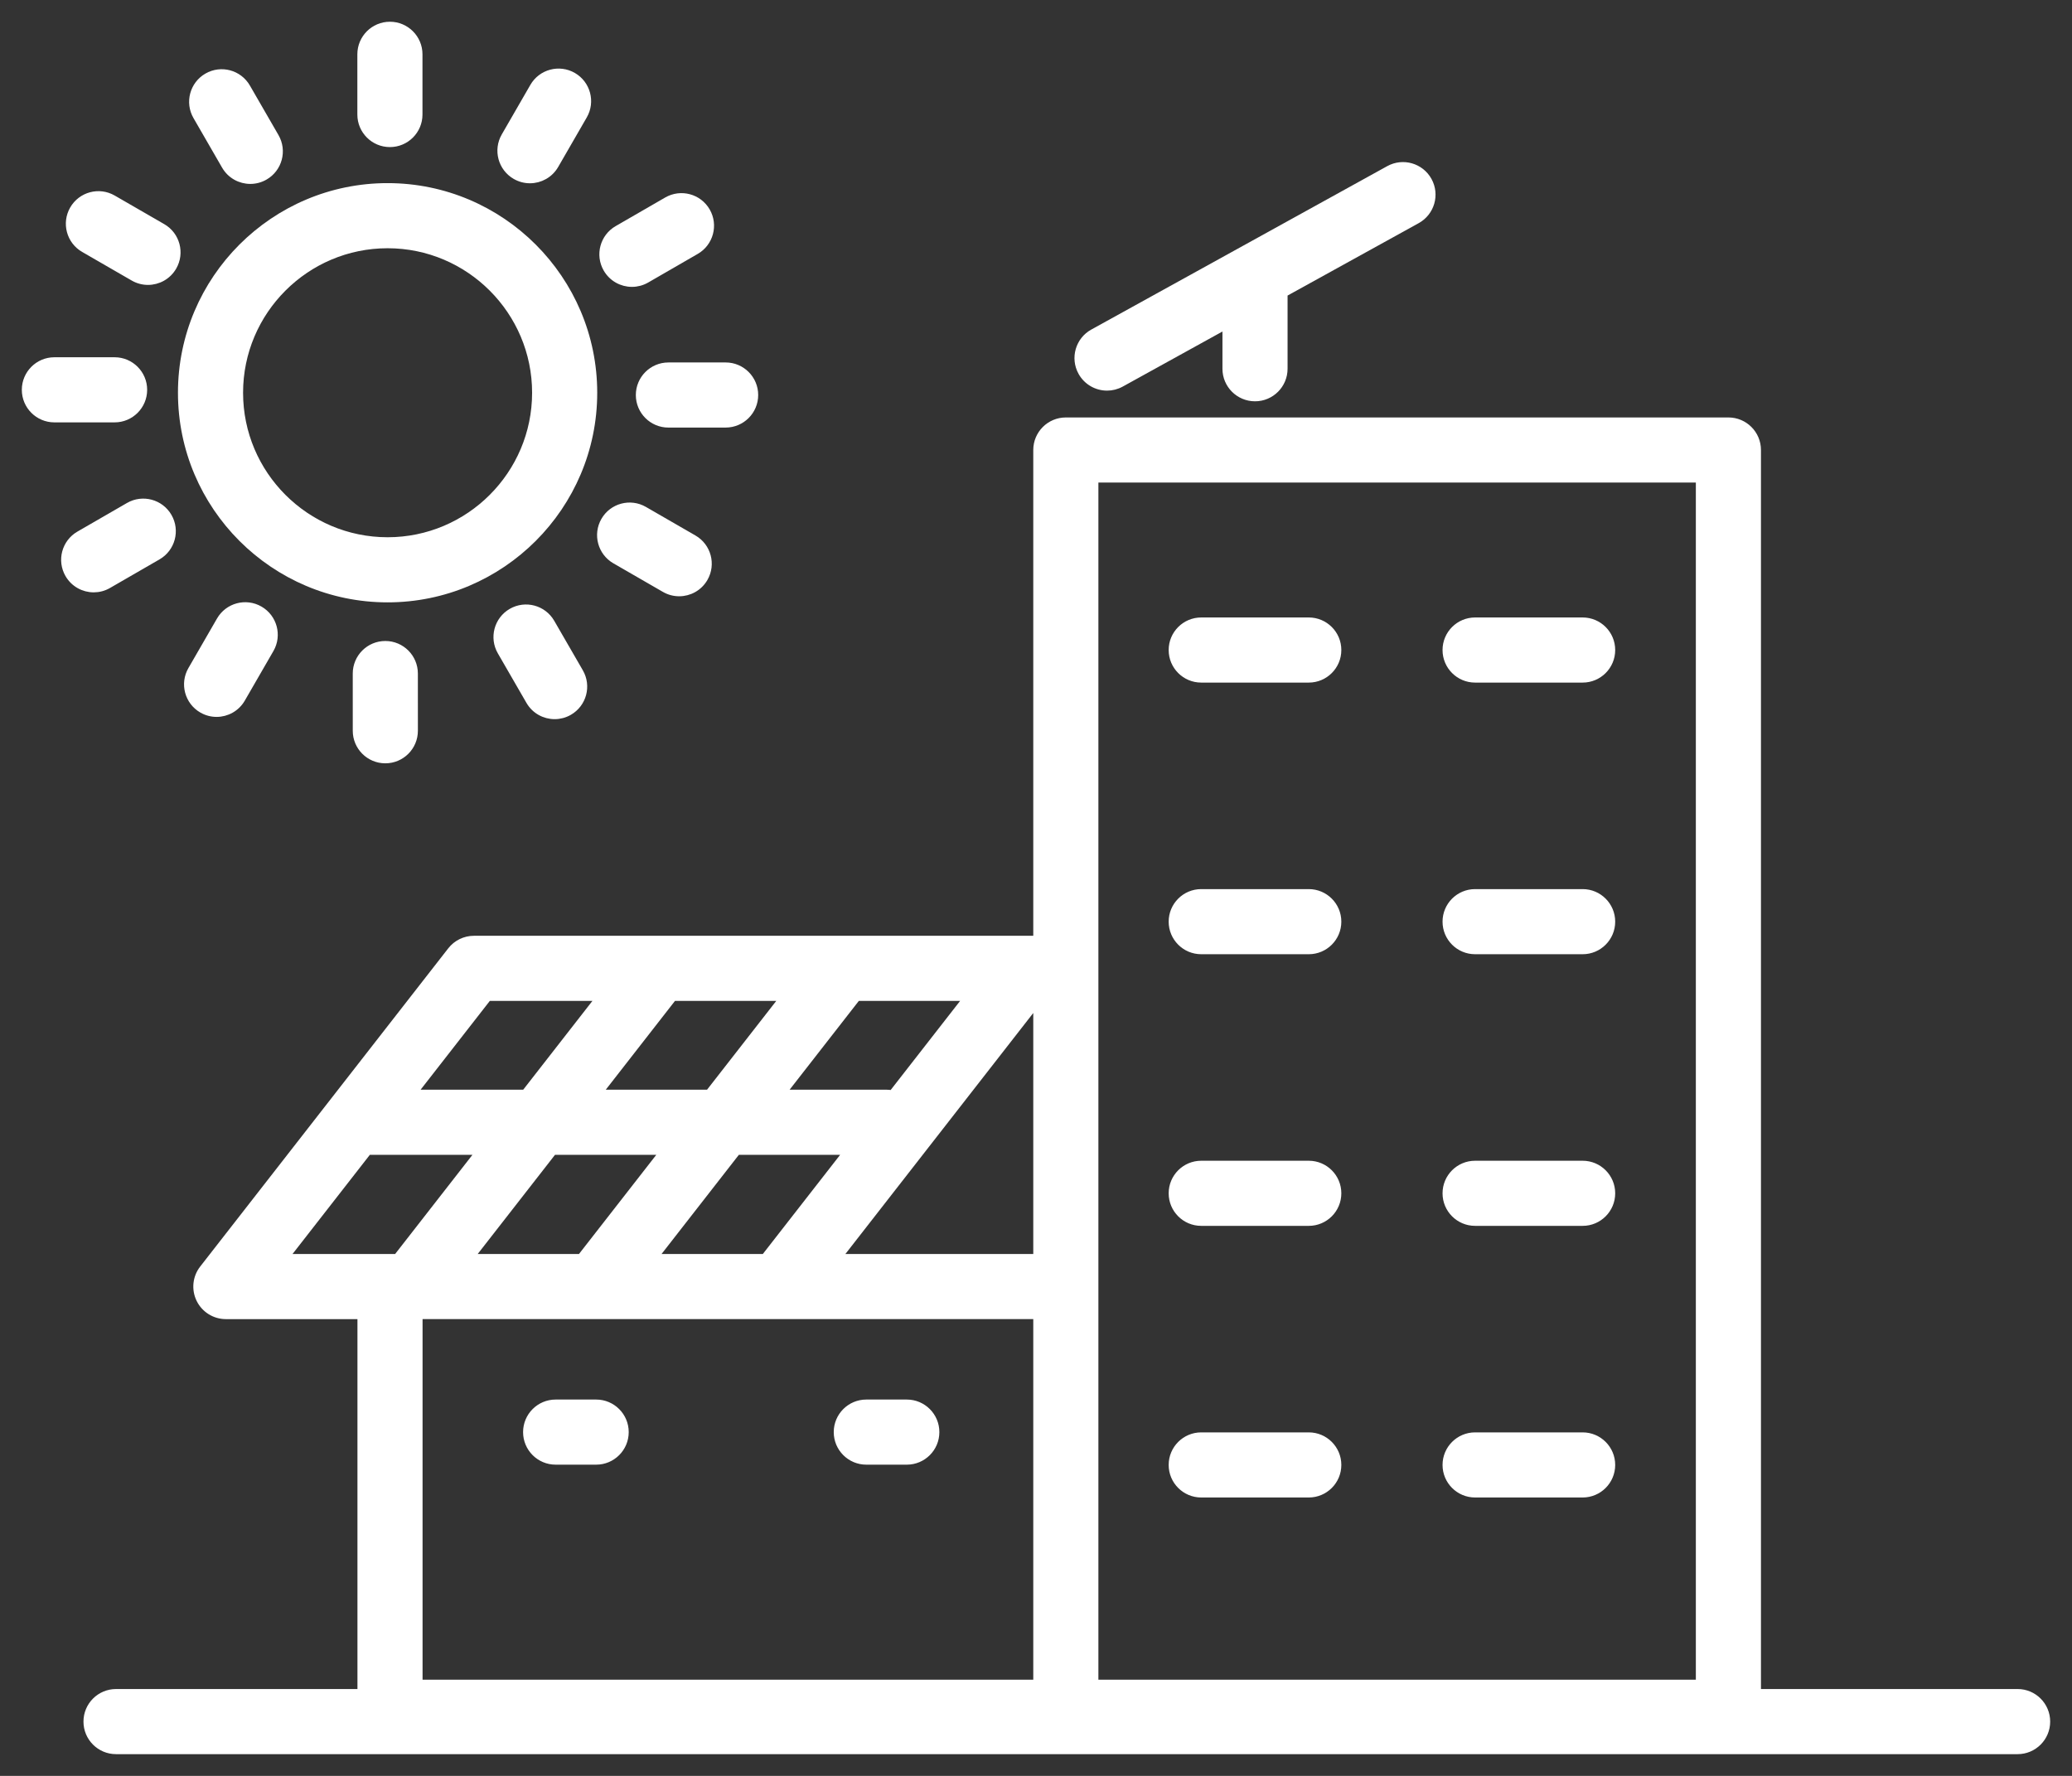 <?xml version="1.0" encoding="utf-8"?>
<!-- Generator: Adobe Illustrator 16.0.0, SVG Export Plug-In . SVG Version: 6.00 Build 0)  -->
<!DOCTYPE svg PUBLIC "-//W3C//DTD SVG 1.1//EN" "http://www.w3.org/Graphics/SVG/1.1/DTD/svg11.dtd">
<svg version="1.1" id="레이어_1" xmlns="http://www.w3.org/2000/svg" xmlns:xlink="http://www.w3.org/1999/xlink" x="0px"
	 y="0px" width="350px" height="300px" viewBox="0 0 350 300" enable-background="new 0 0 350 300" xml:space="preserve">
<rect x="0" y="0" width="350" height="300" fill="#333333" stroke="none"/>
<path fill="#FFFFFF" stroke="#FFFFFF" stroke-miterlimit="10" d="M65.864,24.347c2.761,0,5-2.238,5-5V9.173c0-2.762-2.239-5-5-5
	s-5,2.238-5,5v10.174C60.864,22.108,63.103,24.347,65.864,24.347z"/>
<path fill="#FFFFFF" stroke="#FFFFFF" stroke-miterlimit="10" d="M37.948,28.069c0.926,1.604,2.606,2.501,4.335,2.501
	c0.848,0,1.708-0.216,2.495-0.671c2.392-1.38,3.211-4.438,1.831-6.83l-4.833-8.373c-1.38-2.392-4.438-3.214-6.83-1.83
	c-2.392,1.38-3.211,4.438-1.831,6.83L37.948,28.069z"/>
<path fill="#FFFFFF" stroke="#FFFFFF" stroke-miterlimit="10" d="M14.124,42.124l8.375,4.835c0.788,0.455,1.647,0.671,2.495,0.671
	c1.728,0,3.409-0.897,4.335-2.501c1.381-2.392,0.562-5.449-1.83-6.83l-8.375-4.835c-2.392-1.382-5.45-0.561-6.83,1.83
	C10.913,37.686,11.732,40.743,14.124,42.124z"/>
<path fill="#FFFFFF" stroke="#FFFFFF" stroke-miterlimit="10" d="M24.358,65.852c0-2.762-2.239-5-5-5H9.187c-2.761,0-5,2.238-5,5
	s2.239,5,5,5h10.172C22.12,70.852,24.358,68.613,24.358,65.852z"/>
<path fill="#FFFFFF" stroke="#FFFFFF" stroke-miterlimit="10" d="M18.328,98.896l8.372-4.834c2.391-1.381,3.21-4.438,1.83-6.83
	c-1.381-2.393-4.439-3.213-6.831-1.83l-8.372,4.834c-2.391,1.381-3.21,4.438-1.83,6.83c0.926,1.604,2.607,2.501,4.335,2.501
	C16.681,99.566,17.541,99.351,18.328,98.896z"/>
<path fill="#FFFFFF" stroke="#FFFFFF" stroke-miterlimit="10" d="M37.092,104.733l-4.833,8.372c-1.381,2.392-0.562,5.449,1.83,6.83
	c0.788,0.455,1.647,0.671,2.495,0.671c1.728,0,3.409-0.897,4.335-2.501l4.833-8.372c1.381-2.392,0.562-5.449-1.83-6.83
	C41.529,101.521,38.472,102.343,37.092,104.733z"/>
<path fill="#FFFFFF" stroke="#FFFFFF" stroke-miterlimit="10" d="M65.087,108.782C65.086,108.782,65.086,108.782,65.087,108.782
	c-2.762,0.001-5,2.239-5,5.001l0.002,9.665c0,2.761,2.239,4.999,5,4.999c0,0,0,0,0.001,0c2.761-0.001,5-2.239,4.999-5.001
	l-0.002-9.665C70.086,111.021,67.848,108.782,65.087,108.782z"/>
<path fill="#FFFFFF" stroke="#FFFFFF" stroke-miterlimit="10" d="M86.355,103.289c-2.391,1.381-3.21,4.438-1.829,6.83l4.834,8.369
	c0.926,1.604,2.606,2.5,4.334,2.5c0.848,0,1.708-0.217,2.496-0.672c2.391-1.381,3.21-4.438,1.829-6.83l-4.834-8.369
	C91.804,102.727,88.747,101.906,86.355,103.289z"/>
<path fill="#FFFFFF" stroke="#FFFFFF" stroke-miterlimit="10" d="M103.859,94.728l8.373,4.831c0.787,0.454,1.646,0.67,2.494,0.67
	c1.729,0,3.41-0.897,4.335-2.502c1.38-2.392,0.56-5.449-1.832-6.83l-8.373-4.831c-2.393-1.382-5.451-0.56-6.83,1.832
	C100.647,90.289,101.468,93.347,103.859,94.728z"/>
<path fill="#FFFFFF" stroke="#FFFFFF" stroke-miterlimit="10" d="M107.905,66.732c0,2.761,2.239,4.999,5,4.999c0,0,0,0,0.001,0
	l9.667-0.002c2.761-0.001,5-2.239,4.999-5.001c0-2.761-2.239-4.999-5-4.999c0,0,0,0-0.001,0l-9.667,0.002
	C110.143,61.732,107.905,63.971,107.905,66.732z"/>
<path fill="#FFFFFF" stroke="#FFFFFF" stroke-miterlimit="10" d="M106.748,47.962c0.848,0,1.708-0.217,2.496-0.671l8.371-4.834
	c2.391-1.381,3.21-4.439,1.83-6.83c-1.381-2.393-4.439-3.211-6.831-1.83l-8.371,4.834c-2.391,1.381-3.21,4.439-1.83,6.83
	C103.339,47.065,105.02,47.962,106.748,47.962z"/>
<path fill="#FFFFFF" stroke="#FFFFFF" stroke-miterlimit="10" d="M87.023,29.791c0.787,0.454,1.646,0.67,2.494,0.67
	c1.729,0,3.41-0.897,4.336-2.503l4.831-8.374c1.38-2.392,0.559-5.449-1.833-6.829c-2.393-1.38-5.45-0.56-6.83,1.833l-4.831,8.374
	C83.811,25.354,84.632,28.411,87.023,29.791z"/>
<path fill="#FFFFFF" stroke="#FFFFFF" stroke-miterlimit="10" d="M65.471,101.257c19.25,0,34.911-15.66,34.911-34.91
	c0-19.251-15.661-34.912-34.911-34.912S30.561,47.096,30.561,66.347C30.561,85.597,46.221,101.257,65.471,101.257z M65.471,41.435
	c13.736,0,24.911,11.176,24.911,24.912c0,13.735-11.175,24.91-24.911,24.91s-24.911-11.175-24.911-24.91
	C40.561,52.61,51.735,41.435,65.471,41.435z"/>
<path fill="#FFFFFF" stroke="#FFFFFF" stroke-miterlimit="10" d="M340.813,285.827H296.96V76.021c0-2.762-2.238-5-5-5H180.039
	c-2.762,0-5,2.238-5,5v82.561H80.056c-1.541,0-2.996,0.711-3.943,1.926l-41.902,53.756c-1.175,1.507-1.388,3.552-0.549,5.269
	s2.582,2.806,4.493,2.806h22.725v63.49H19.6c-2.761,0-5,2.238-5,5s2.239,5,5,5h321.213c2.762,0,5-2.238,5-5
	S343.574,285.827,340.813,285.827z M132.152,168.581l-12.473,16.002h-18.376l12.473-16.002H132.152z M163.208,168.581
	l-12.545,16.094c-0.295-0.055-0.596-0.092-0.907-0.092h-17.398l12.474-16.002H163.208z M175.039,169.67v42.666h-33.258
	L175.039,169.67z M129.101,212.336h-18.375l13.838-17.753h18.376L129.101,212.336z M111.884,194.583l-13.838,17.753H79.67
	l13.838-17.753H111.884z M185.039,81.021H286.96v203.235H185.039v-66.92V81.021z M82.499,168.581h18.598l-12.473,16.002H70.025
	L82.499,168.581z M62.23,194.583h18.599l-13.838,17.753h-1.112c-0.003,0-0.006,0.001-0.01,0.001H48.391L62.23,194.583z
	 M175.039,222.337v61.919H70.879v-61.919H175.039z"/>
<path fill="#FFFFFF" stroke="#FFFFFF" stroke-miterlimit="10" d="M93.859,246.926h6.843c2.761,0,5-2.238,5-5s-2.239-5-5-5h-6.843
	c-2.761,0-5,2.238-5,5S91.098,246.926,93.859,246.926z"/>
<path fill="#FFFFFF" stroke="#FFFFFF" stroke-miterlimit="10" d="M146.335,246.926h6.842c2.761,0,5-2.238,5-5s-2.239-5-5-5h-6.842
	c-2.761,0-5,2.238-5,5S143.574,246.926,146.335,246.926z"/>
<path fill="#FFFFFF" stroke="#FFFFFF" stroke-miterlimit="10" d="M202.911,114.81h18.165c2.762,0,5-2.238,5-5s-2.238-5-5-5h-18.165
	c-2.762,0-5,2.238-5,5S200.149,114.81,202.911,114.81z"/>
<path fill="#FFFFFF" stroke="#FFFFFF" stroke-miterlimit="10" d="M249.173,114.81h18.164c2.762,0,5-2.238,5-5s-2.238-5-5-5h-18.164
	c-2.762,0-5,2.238-5,5S246.411,114.81,249.173,114.81z"/>
<path fill="#FFFFFF" stroke="#FFFFFF" stroke-miterlimit="10" d="M202.911,160.697h18.165c2.762,0,5-2.238,5-5s-2.238-5-5-5h-18.165
	c-2.762,0-5,2.238-5,5S200.149,160.697,202.911,160.697z"/>
<path fill="#FFFFFF" stroke="#FFFFFF" stroke-miterlimit="10" d="M249.173,160.697h18.164c2.762,0,5-2.238,5-5s-2.238-5-5-5h-18.164
	c-2.762,0-5,2.238-5,5S246.411,160.697,249.173,160.697z"/>
<path fill="#FFFFFF" stroke="#FFFFFF" stroke-miterlimit="10" d="M202.911,206.585h18.165c2.762,0,5-2.238,5-5s-2.238-5-5-5h-18.165
	c-2.762,0-5,2.238-5,5S200.149,206.585,202.911,206.585z"/>
<path fill="#FFFFFF" stroke="#FFFFFF" stroke-miterlimit="10" d="M249.173,206.585h18.164c2.762,0,5-2.238,5-5s-2.238-5-5-5h-18.164
	c-2.762,0-5,2.238-5,5S246.411,206.585,249.173,206.585z"/>
<path fill="#FFFFFF" stroke="#FFFFFF" stroke-miterlimit="10" d="M202.911,252.472h18.165c2.762,0,5-2.238,5-5s-2.238-5-5-5h-18.165
	c-2.762,0-5,2.238-5,5S200.149,252.472,202.911,252.472z"/>
<path fill="#FFFFFF" stroke="#FFFFFF" stroke-miterlimit="10" d="M249.173,252.472h18.164c2.762,0,5-2.238,5-5s-2.238-5-5-5h-18.164
	c-2.762,0-5,2.238-5,5S246.411,252.472,249.173,252.472z"/>
<path fill="#FFFFFF" stroke="#FFFFFF" stroke-miterlimit="10" d="M187.004,65.489c0.817,0,1.646-0.201,2.412-0.624l17.579-9.708
	v7.135c0,2.762,2.238,5,5,5s5-2.238,5-5V49.634l22.411-12.377c2.418-1.335,3.295-4.377,1.96-6.794
	c-1.336-2.418-4.378-3.294-6.794-1.96l-49.99,27.608c-2.418,1.335-3.295,4.377-1.96,6.794
	C183.534,64.557,185.242,65.489,187.004,65.489z"/>
</svg>
